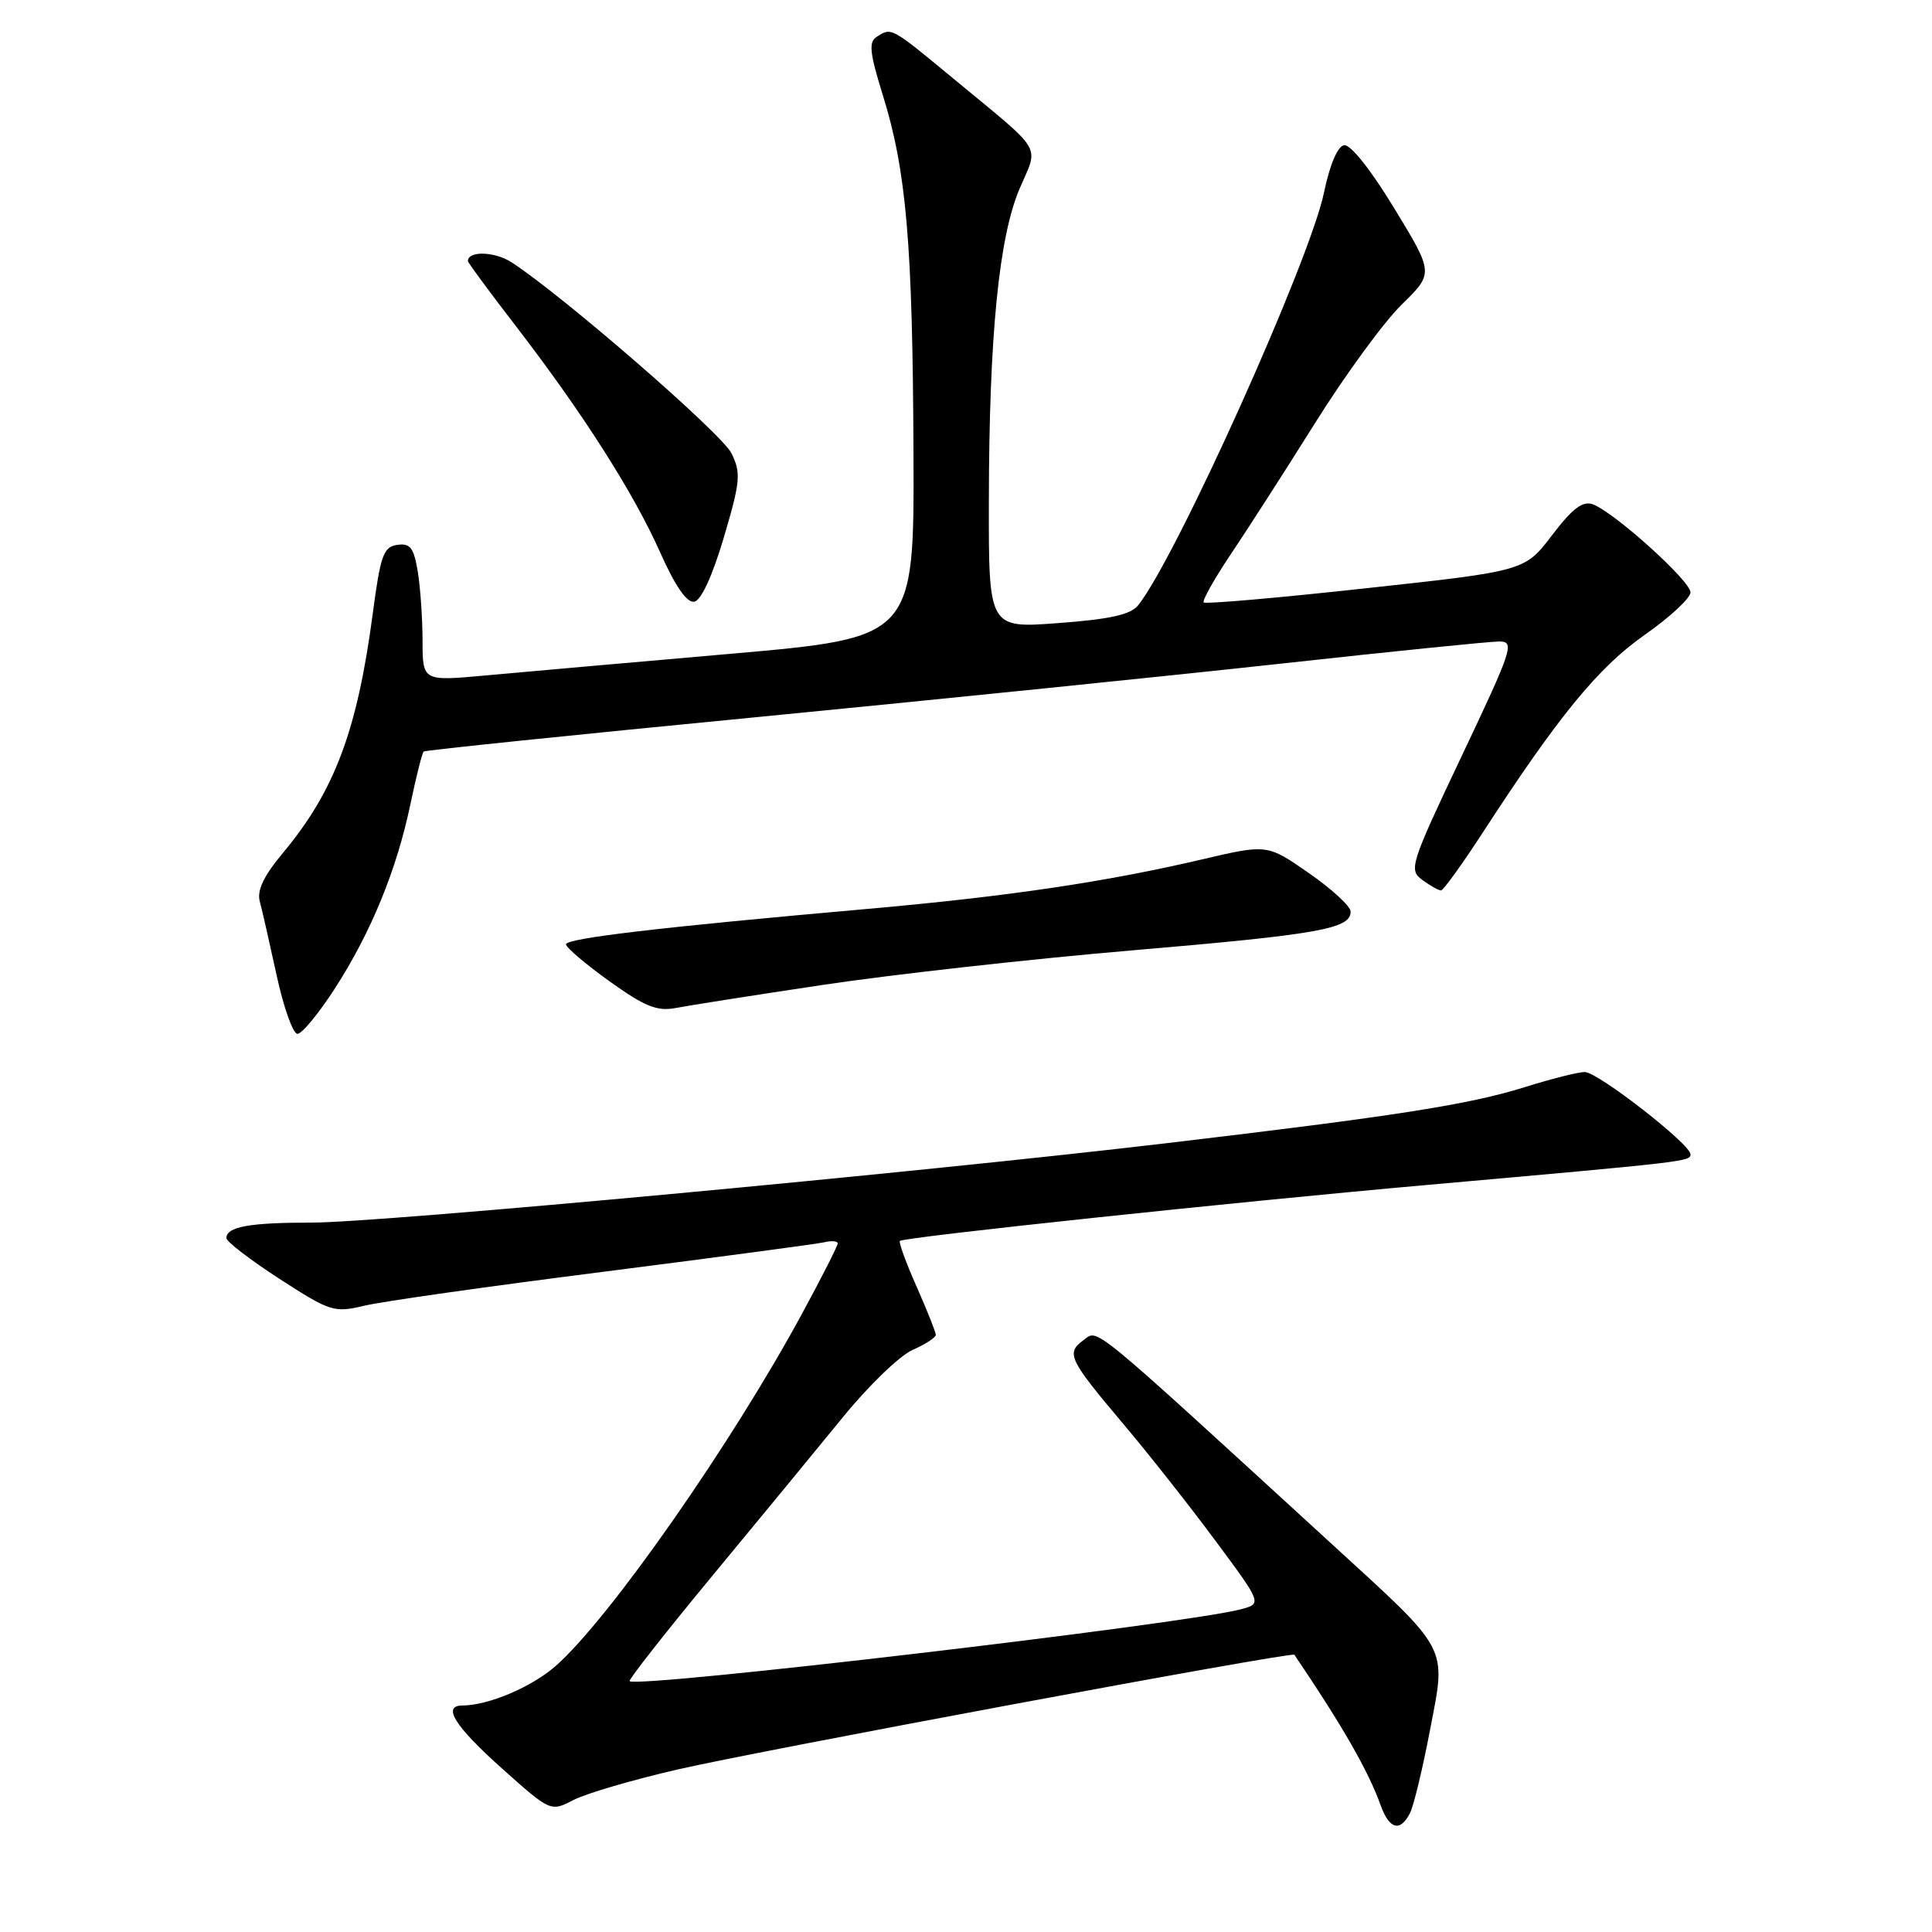 <?xml version="1.0" encoding="UTF-8" standalone="no"?>
<!DOCTYPE svg PUBLIC "-//W3C//DTD SVG 1.1//EN" "http://www.w3.org/Graphics/SVG/1.1/DTD/svg11.dtd" >
<svg xmlns="http://www.w3.org/2000/svg" xmlns:xlink="http://www.w3.org/1999/xlink" version="1.1" viewBox="0 0 256 256">
 <g >
 <path fill="currentColor"
d=" M 186.83 240.25 C 187.32 239.29 188.51 234.34 189.48 229.26 C 191.65 217.91 192.26 219.05 176.25 204.39 C 143.95 174.81 145.56 176.12 143.58 177.57 C 141.22 179.29 141.59 180.09 148.88 188.72 C 152.23 192.69 157.73 199.67 161.10 204.22 C 167.24 212.50 167.24 212.50 164.37 213.25 C 156.86 215.21 84.39 223.73 83.43 222.76 C 83.25 222.59 88.15 216.35 94.30 208.91 C 100.46 201.47 108.27 191.98 111.66 187.82 C 115.05 183.65 119.21 179.63 120.91 178.88 C 122.61 178.13 124.00 177.23 124.00 176.88 C 124.00 176.53 122.86 173.66 121.46 170.50 C 120.06 167.34 119.06 164.61 119.24 164.43 C 119.73 163.93 163.63 159.27 189.00 157.02 C 223.66 153.94 224.00 153.90 224.00 152.95 C 224.00 151.61 211.74 142.07 210.00 142.05 C 209.18 142.04 205.61 142.93 202.08 144.04 C 194.67 146.36 185.00 147.88 154.81 151.45 C 121.46 155.40 50.47 162.00 41.33 162.00 C 33.01 162.00 30.00 162.55 30.00 164.06 C 30.00 164.52 33.17 166.95 37.04 169.46 C 43.78 173.81 44.26 173.97 48.29 173.01 C 50.60 172.45 64.88 170.43 80.00 168.51 C 95.12 166.58 108.29 164.83 109.25 164.60 C 110.21 164.37 111.00 164.45 111.00 164.76 C 111.00 165.08 108.92 169.19 106.37 173.89 C 97.01 191.22 80.72 214.53 73.63 220.75 C 70.44 223.55 64.71 225.98 61.25 225.99 C 58.55 226.01 60.28 228.75 66.47 234.29 C 72.95 240.08 72.95 240.08 75.99 238.51 C 77.66 237.64 83.86 235.83 89.76 234.47 C 100.87 231.92 171.22 218.83 171.51 219.26 C 177.94 228.77 181.29 234.62 182.96 239.25 C 184.10 242.40 185.53 242.78 186.83 240.25 Z  M 44.38 130.97 C 49.18 123.51 52.55 115.29 54.38 106.57 C 55.15 102.89 55.94 99.75 56.14 99.58 C 56.34 99.41 76.08 97.37 100.00 95.05 C 123.92 92.72 155.41 89.51 169.96 87.91 C 184.51 86.31 197.42 85.00 198.65 85.00 C 200.74 85.00 200.43 85.95 193.72 100.10 C 186.85 114.60 186.64 115.26 188.47 116.60 C 189.52 117.37 190.63 117.99 190.94 117.99 C 191.25 117.98 193.75 114.51 196.50 110.28 C 206.50 94.88 211.78 88.44 217.92 84.13 C 221.27 81.79 224.00 79.25 224.00 78.49 C 224.00 76.98 213.93 67.90 211.07 66.83 C 209.72 66.33 208.39 67.34 205.66 70.91 C 202.05 75.66 202.05 75.66 180.98 77.95 C 169.40 79.22 159.73 80.06 159.50 79.83 C 159.27 79.60 160.88 76.73 163.08 73.45 C 165.28 70.18 170.32 62.33 174.29 56.00 C 178.25 49.67 183.40 42.63 185.74 40.35 C 189.98 36.20 189.98 36.20 184.74 27.59 C 181.63 22.47 178.93 19.08 178.09 19.24 C 177.23 19.40 176.19 21.87 175.44 25.50 C 173.59 34.48 155.91 73.78 150.83 80.18 C 149.84 81.44 147.13 82.05 140.25 82.56 C 131.00 83.26 131.00 83.26 131.03 66.38 C 131.06 44.50 132.36 31.36 135.13 24.93 C 137.64 19.09 138.42 20.41 126.53 10.58 C 117.98 3.51 118.16 3.61 116.17 4.88 C 115.08 5.56 115.23 6.99 116.98 12.61 C 120.10 22.66 120.93 32.26 121.04 59.86 C 121.14 84.50 121.14 84.50 96.82 86.63 C 83.44 87.80 68.79 89.09 64.25 89.51 C 56.00 90.26 56.00 90.26 55.99 84.88 C 55.98 81.92 55.70 77.79 55.35 75.70 C 54.83 72.57 54.35 71.95 52.64 72.20 C 50.81 72.46 50.41 73.59 49.39 81.32 C 47.34 96.80 44.33 104.82 37.51 112.99 C 34.96 116.04 34.03 117.98 34.42 119.43 C 34.73 120.57 35.73 124.99 36.66 129.25 C 37.58 133.51 38.83 137.00 39.42 136.99 C 40.01 136.99 42.24 134.28 44.38 130.97 Z  M 109.00 130.51 C 118.08 129.14 136.53 127.08 150.00 125.93 C 174.80 123.82 179.03 123.07 178.96 120.77 C 178.94 120.07 176.45 117.78 173.42 115.68 C 167.91 111.85 167.91 111.85 159.21 113.89 C 146.42 116.88 133.57 118.78 115.00 120.43 C 87.39 122.87 75.00 124.33 75.00 125.13 C 75.00 125.55 77.59 127.75 80.75 130.02 C 85.41 133.36 87.07 134.03 89.50 133.57 C 91.15 133.25 99.92 131.87 109.00 130.51 Z  M 95.91 71.22 C 98.11 63.77 98.21 62.68 96.92 60.06 C 95.65 57.46 74.57 39.16 67.79 34.76 C 65.55 33.31 62.00 33.21 62.00 34.59 C 62.00 34.80 64.87 38.69 68.37 43.23 C 77.22 54.73 83.97 65.31 87.50 73.25 C 89.46 77.65 91.01 79.90 91.98 79.73 C 92.90 79.58 94.39 76.34 95.91 71.22 Z "/>
</g>
</svg>